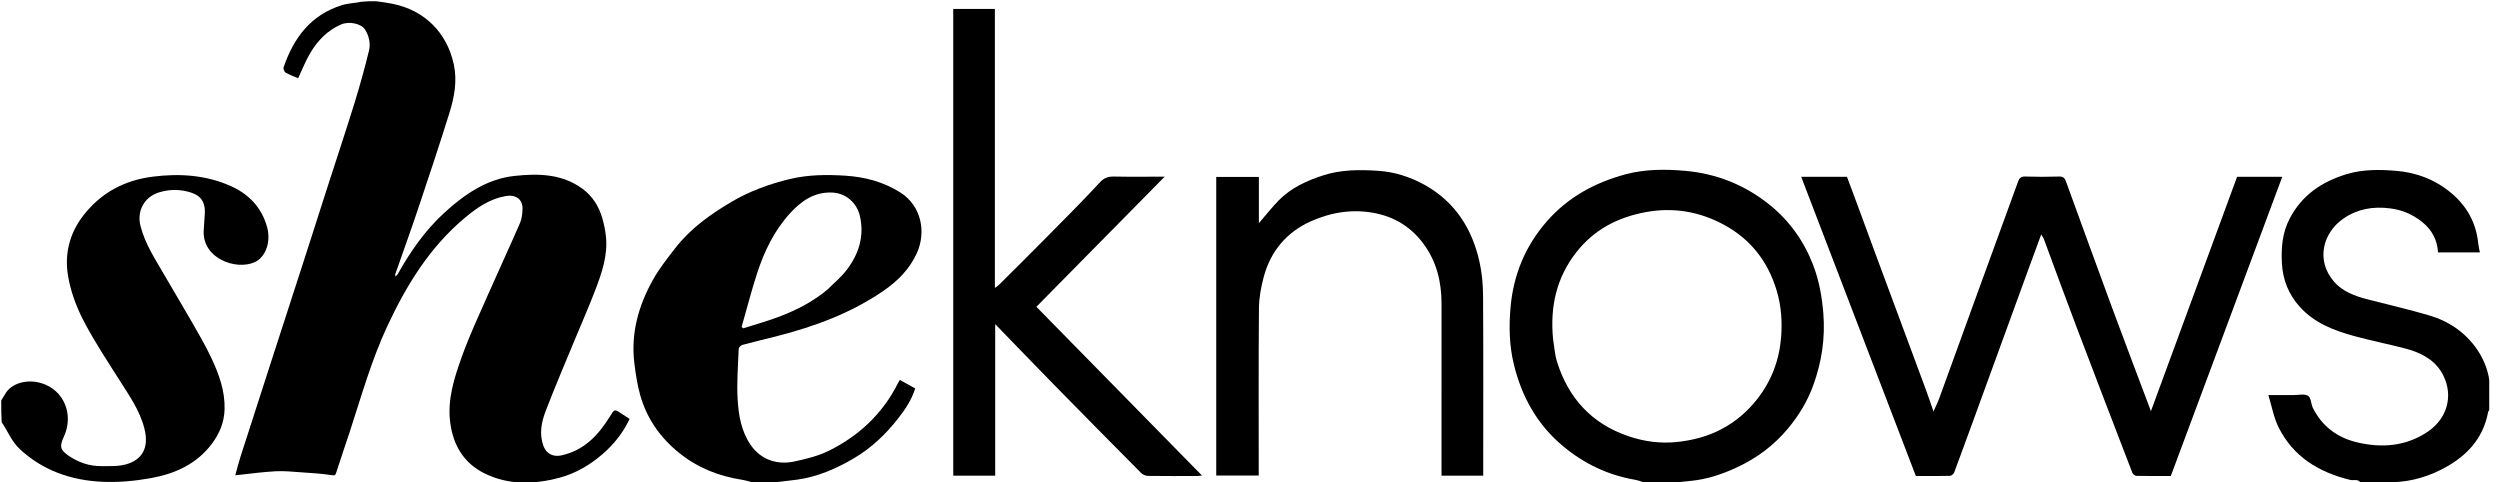 <svg width="140" height="27" viewBox="0 0 140 27" fill="none" xmlns="http://www.w3.org/2000/svg">
<g clip-path="url(#clip0_2164_1442)">
<path d="M21.06 0.069C21.382 0.115 21.674 0.151 21.961 0.208C23.79 0.57 25.035 1.838 25.415 3.615C25.612 4.537 25.442 5.449 25.167 6.327C24.608 8.114 24.019 9.891 23.423 11.665C23.007 12.907 22.559 14.138 22.128 15.374C22.122 15.391 22.137 15.415 22.155 15.479C22.205 15.425 22.248 15.392 22.272 15.35C22.983 14.085 23.805 12.902 24.879 11.918C25.999 10.891 27.256 10.025 28.788 9.855C30.105 9.709 31.469 9.718 32.631 10.58C33.189 10.995 33.536 11.558 33.727 12.214C33.826 12.552 33.898 12.903 33.934 13.254C34.039 14.296 33.709 15.264 33.348 16.212C32.972 17.199 32.542 18.165 32.139 19.142C31.61 20.423 31.064 21.698 30.567 22.992C30.323 23.625 30.183 24.29 30.433 24.974C30.591 25.406 30.973 25.603 31.433 25.503C32.697 25.23 33.498 24.382 34.143 23.342C34.418 22.899 34.401 22.89 34.822 23.176C34.959 23.269 35.1 23.356 35.258 23.457C34.898 24.23 34.382 24.875 33.756 25.419C33.049 26.032 32.247 26.508 31.334 26.752C29.904 27.135 28.468 27.175 27.116 26.501C25.97 25.93 25.375 24.927 25.212 23.66C25.042 22.345 25.451 21.127 25.879 19.93C26.287 18.792 26.804 17.693 27.291 16.584C27.895 15.213 28.527 13.854 29.124 12.48C29.227 12.243 29.252 11.961 29.261 11.699C29.279 11.157 28.875 10.884 28.332 10.977C27.43 11.131 26.722 11.623 26.043 12.189C24.067 13.836 22.763 15.966 21.692 18.259C20.799 20.17 20.234 22.201 19.58 24.198C19.334 24.952 19.07 25.701 18.831 26.457C18.778 26.627 18.744 26.635 18.561 26.607C18.018 26.523 17.465 26.49 16.916 26.453C16.418 26.419 15.917 26.364 15.422 26.391C14.688 26.431 13.957 26.535 13.175 26.617C13.269 26.279 13.356 25.921 13.469 25.571C14.06 23.725 14.658 21.881 15.255 20.036C15.872 18.129 16.491 16.222 17.107 14.315C17.55 12.941 17.987 11.567 18.429 10.193C18.909 8.704 19.405 7.221 19.866 5.726C20.162 4.768 20.429 3.8 20.666 2.825C20.761 2.431 20.667 2.017 20.447 1.663C20.227 1.308 19.535 1.18 19.097 1.371C18.346 1.698 17.803 2.258 17.392 2.939C17.121 3.388 16.931 3.885 16.695 4.382C16.485 4.29 16.228 4.198 15.995 4.065C15.921 4.024 15.854 3.852 15.88 3.774C16.445 2.12 17.409 0.826 19.155 0.287C19.502 0.18 19.881 0.175 20.257 0.096C20.521 0.069 20.775 0.069 21.06 0.069Z" fill="black"/>
<path d="M42.352 27.069C42.064 27 41.811 26.907 41.55 26.867C40.245 26.664 39.063 26.197 38.026 25.358C36.971 24.504 36.227 23.445 35.856 22.145C35.69 21.561 35.599 20.952 35.525 20.348C35.319 18.674 35.753 17.123 36.56 15.678C36.916 15.043 37.374 14.461 37.824 13.883C38.669 12.797 39.774 12.008 40.942 11.316C41.963 10.712 43.07 10.305 44.227 10.027C45.265 9.778 46.321 9.771 47.367 9.84C48.441 9.912 49.472 10.181 50.413 10.775C51.616 11.534 51.874 13.018 51.34 14.184C50.931 15.074 50.278 15.731 49.496 16.271C47.676 17.529 45.633 18.279 43.506 18.825C42.864 18.989 42.219 19.139 41.579 19.313C41.492 19.336 41.371 19.456 41.368 19.536C41.331 20.48 41.251 21.428 41.308 22.368C41.362 23.258 41.509 24.152 42.042 24.923C42.628 25.77 43.55 26.038 44.459 25.848C45.133 25.707 45.825 25.536 46.437 25.232C48.118 24.394 49.438 23.152 50.289 21.451C50.313 21.402 50.343 21.356 50.39 21.275C50.675 21.432 50.95 21.584 51.251 21.751C51.056 22.393 50.676 22.951 50.265 23.472C49.58 24.343 48.779 25.099 47.813 25.667C46.824 26.249 45.787 26.7 44.642 26.86C44.175 26.926 43.705 26.963 43.225 27.041C42.937 27.069 42.661 27.069 42.352 27.069ZM46.341 16.213C46.691 15.863 47.08 15.544 47.382 15.157C48.083 14.26 48.418 13.24 48.154 12.098C47.982 11.351 47.365 10.803 46.566 10.781C45.578 10.753 44.856 11.272 44.249 11.936C43.364 12.902 42.797 14.073 42.395 15.311C42.075 16.299 41.817 17.308 41.531 18.307C41.562 18.333 41.592 18.359 41.622 18.385C42.31 18.165 43.01 17.976 43.683 17.716C44.623 17.353 45.521 16.897 46.341 16.213Z" fill="black"/>
<path d="M92.231 27.069C91.988 27 91.782 26.905 91.566 26.868C90.058 26.609 88.729 25.98 87.551 25.003C86.089 23.791 85.222 22.231 84.776 20.407C84.517 19.347 84.496 18.263 84.591 17.199C84.751 15.406 85.405 13.796 86.608 12.413C87.799 11.044 89.303 10.229 91.018 9.765C92.124 9.467 93.273 9.467 94.395 9.569C96.123 9.725 97.704 10.353 99.07 11.446C100.201 12.35 101.019 13.495 101.537 14.844C101.869 15.709 102.029 16.608 102.106 17.538C102.22 18.936 102.016 20.272 101.542 21.578C101.222 22.46 100.747 23.248 100.146 23.974C99.346 24.942 98.371 25.663 97.241 26.186C96.424 26.564 95.577 26.844 94.675 26.931C94.384 26.959 94.092 26.986 93.79 27.041C93.273 27.069 92.768 27.069 92.231 27.069ZM86.974 19.01C87.044 19.426 87.067 19.857 87.192 20.256C87.83 22.297 89.138 23.726 91.177 24.422C92.068 24.727 92.984 24.853 93.943 24.748C94.818 24.653 95.645 24.434 96.409 24.029C97.185 23.619 97.85 23.056 98.401 22.353C99.207 21.325 99.644 20.156 99.743 18.875C99.81 18.003 99.751 17.132 99.493 16.27C99.001 14.627 98.025 13.387 96.529 12.58C95.158 11.84 93.688 11.593 92.139 11.883C90.586 12.174 89.268 12.86 88.279 14.121C87.159 15.547 86.793 17.182 86.974 19.01Z" fill="black"/>
<path d="M0.069 22.429C0.139 22.292 0.219 22.192 0.279 22.082C0.612 21.466 1.499 21.206 2.325 21.459C3.583 21.844 4.153 23.217 3.572 24.463C3.32 25.003 3.373 25.205 3.854 25.529C4.4 25.898 5.003 26.107 5.663 26.102C6.124 26.099 6.604 26.127 7.04 26.008C7.962 25.757 8.363 25.081 8.085 23.991C7.825 22.974 7.228 22.138 6.679 21.271C5.982 20.17 5.257 19.079 4.661 17.924C4.262 17.151 3.949 16.292 3.808 15.437C3.605 14.212 3.898 13.041 4.694 12.032C5.684 10.776 6.984 10.092 8.556 9.893C10.049 9.703 11.519 9.798 12.905 10.411C13.921 10.86 14.654 11.611 14.959 12.723C15.181 13.531 14.888 14.409 14.244 14.69C13.21 15.142 11.338 14.48 11.406 12.928C11.421 12.589 11.46 12.252 11.471 11.914C11.497 11.133 11.071 10.875 10.525 10.733C9.979 10.592 9.417 10.607 8.869 10.786C8.067 11.049 7.659 11.828 7.866 12.649C8.126 13.673 8.708 14.535 9.223 15.432C9.713 16.284 10.226 17.124 10.713 17.978C11.106 18.668 11.513 19.354 11.848 20.073C12.267 20.969 12.604 21.895 12.577 22.917C12.558 23.648 12.293 24.28 11.867 24.848C11.012 25.992 9.789 26.535 8.441 26.777C7.559 26.935 6.644 27.02 5.75 26.981C3.988 26.905 2.365 26.344 1.067 25.109C0.657 24.719 0.429 24.139 0.093 23.64C0.069 23.243 0.069 22.852 0.069 22.429Z" fill="black"/>
<path d="M132.215 27.069C132.074 26.789 131.801 26.921 131.619 26.877C129.86 26.449 128.421 25.584 127.596 23.921C127.331 23.387 127.227 22.772 127.027 22.122C127.551 22.122 128 22.12 128.448 22.123C128.722 22.124 129.051 22.043 129.253 22.166C129.42 22.267 129.412 22.627 129.525 22.851C130.04 23.874 130.881 24.503 131.983 24.768C133.383 25.105 134.745 24.993 135.958 24.173C137.154 23.364 137.423 21.944 136.688 20.785C136.243 20.084 135.49 19.724 134.695 19.516C133.744 19.268 132.778 19.077 131.83 18.818C130.697 18.509 129.612 18.09 128.792 17.186C128.165 16.494 127.838 15.677 127.787 14.748C127.74 13.877 127.809 13.028 128.226 12.233C128.913 10.921 130.026 10.171 131.409 9.753C132.329 9.476 133.276 9.491 134.203 9.569C135.317 9.662 136.35 10.049 137.237 10.782C138.14 11.528 138.66 12.463 138.781 13.626C138.798 13.79 138.839 13.95 138.873 14.136C138.071 14.136 137.309 14.136 136.528 14.136C136.494 13.427 136.172 12.853 135.629 12.421C135.113 12.01 134.527 11.755 133.852 11.669C132.907 11.549 132.035 11.693 131.248 12.229C130.086 13.019 129.667 14.567 130.7 15.768C131.176 16.322 131.873 16.581 132.58 16.763C133.734 17.06 134.897 17.327 136.039 17.664C137.139 17.988 138.065 18.618 138.717 19.569C139.132 20.175 139.389 20.866 139.439 21.631C139.466 21.941 139.466 22.24 139.442 22.577C139.434 22.679 139.45 22.744 139.466 22.809C139.466 22.84 139.466 22.87 139.44 22.931C139.387 22.996 139.343 23.028 139.336 23.067C139.05 24.627 138.045 25.622 136.704 26.3C135.748 26.784 134.71 27.038 133.621 27.003C133.577 27.002 133.533 27.046 133.489 27.069C133.075 27.069 132.661 27.069 132.215 27.069Z" fill="black"/>
<path d="M104.22 12.026C104.766 13.519 105.311 14.983 105.855 16.448C106.518 18.232 107.182 20.015 107.842 21.801C107.982 22.18 108.109 22.564 108.276 23.044C108.407 22.746 108.517 22.529 108.599 22.302C109.368 20.193 110.13 18.082 110.897 15.972C111.603 14.028 112.312 12.085 113.022 10.142C113.084 9.972 113.183 9.879 113.399 9.886C114.039 9.906 114.681 9.906 115.322 9.886C115.543 9.879 115.63 9.986 115.691 10.152C116.567 12.549 117.434 14.95 118.318 17.344C119.008 19.212 119.718 21.072 120.452 23.025C122.074 18.613 123.675 14.259 125.277 9.9C126.104 9.9 126.927 9.9 127.807 9.9C125.723 15.492 123.649 21.061 121.565 26.656C120.935 26.656 120.283 26.663 119.632 26.648C119.555 26.647 119.44 26.549 119.41 26.47C118.353 23.729 117.299 20.986 116.258 18.239C115.646 16.625 115.056 15.001 114.455 13.382C114.429 13.313 114.38 13.252 114.308 13.127C114.033 13.873 113.777 14.567 113.524 15.262C112.815 17.206 112.108 19.149 111.399 21.093C110.748 22.881 110.098 24.671 109.437 26.456C109.406 26.541 109.279 26.645 109.195 26.648C108.555 26.664 107.914 26.656 107.288 26.656C105.144 21.061 103.006 15.484 100.866 9.899C101.733 9.899 102.579 9.899 103.428 9.899C103.693 10.602 103.956 11.3 104.22 12.026Z" fill="black"/>
<path d="M53.382 20.336C53.382 13.708 53.382 7.115 53.382 0.501C54.156 0.501 54.916 0.501 55.713 0.501C55.713 5.683 55.713 10.871 55.713 16.123C55.824 16.041 55.888 16.005 55.938 15.955C56.822 15.075 57.709 14.197 58.586 13.309C59.596 12.286 60.615 11.27 61.592 10.215C61.839 9.947 62.066 9.881 62.396 9.887C63.319 9.905 64.242 9.893 65.223 9.893C62.804 12.346 60.426 14.757 58.037 17.18C61.119 20.32 64.194 23.454 67.31 26.629C67.183 26.642 67.111 26.655 67.039 26.656C66.124 26.657 65.207 26.663 64.292 26.65C64.163 26.648 64.001 26.586 63.912 26.496C62.293 24.867 60.68 23.233 59.072 21.593C57.971 20.469 56.881 19.336 55.731 18.151C55.731 21.027 55.731 23.822 55.731 26.637C54.942 26.637 54.181 26.637 53.382 26.637C53.382 24.551 53.382 22.461 53.382 20.336Z" fill="black"/>
<path d="M79.781 10.354C81.485 11.309 82.425 12.791 82.843 14.622C82.986 15.251 83.048 15.911 83.052 16.557C83.072 19.785 83.061 23.013 83.061 26.241C83.061 26.366 83.061 26.49 83.061 26.636C82.288 26.636 81.528 26.636 80.725 26.636C80.725 26.523 80.725 26.402 80.725 26.282C80.725 23.191 80.723 20.101 80.726 17.01C80.727 15.776 80.447 14.63 79.696 13.627C79.035 12.745 78.165 12.186 77.086 11.954C75.809 11.681 74.572 11.872 73.405 12.394C72.056 12.998 71.164 14.058 70.774 15.489C70.618 16.065 70.506 16.672 70.501 17.266C70.474 20.38 70.489 23.493 70.489 26.631C69.702 26.631 68.918 26.631 68.109 26.631C68.109 21.076 68.109 15.499 68.109 9.908C68.892 9.908 69.676 9.908 70.497 9.908C70.497 10.776 70.497 11.635 70.497 12.499C70.884 12.051 71.23 11.605 71.623 11.207C72.309 10.514 73.175 10.121 74.091 9.823C75.1 9.495 76.142 9.497 77.175 9.565C78.082 9.624 78.953 9.898 79.781 10.354Z" fill="black"/>
</g>
<defs>
<clipPath id="clip0_2164_1442">
<rect width="139.397" height="27" fill="white"/>
</clipPath>
</defs>
</svg>
